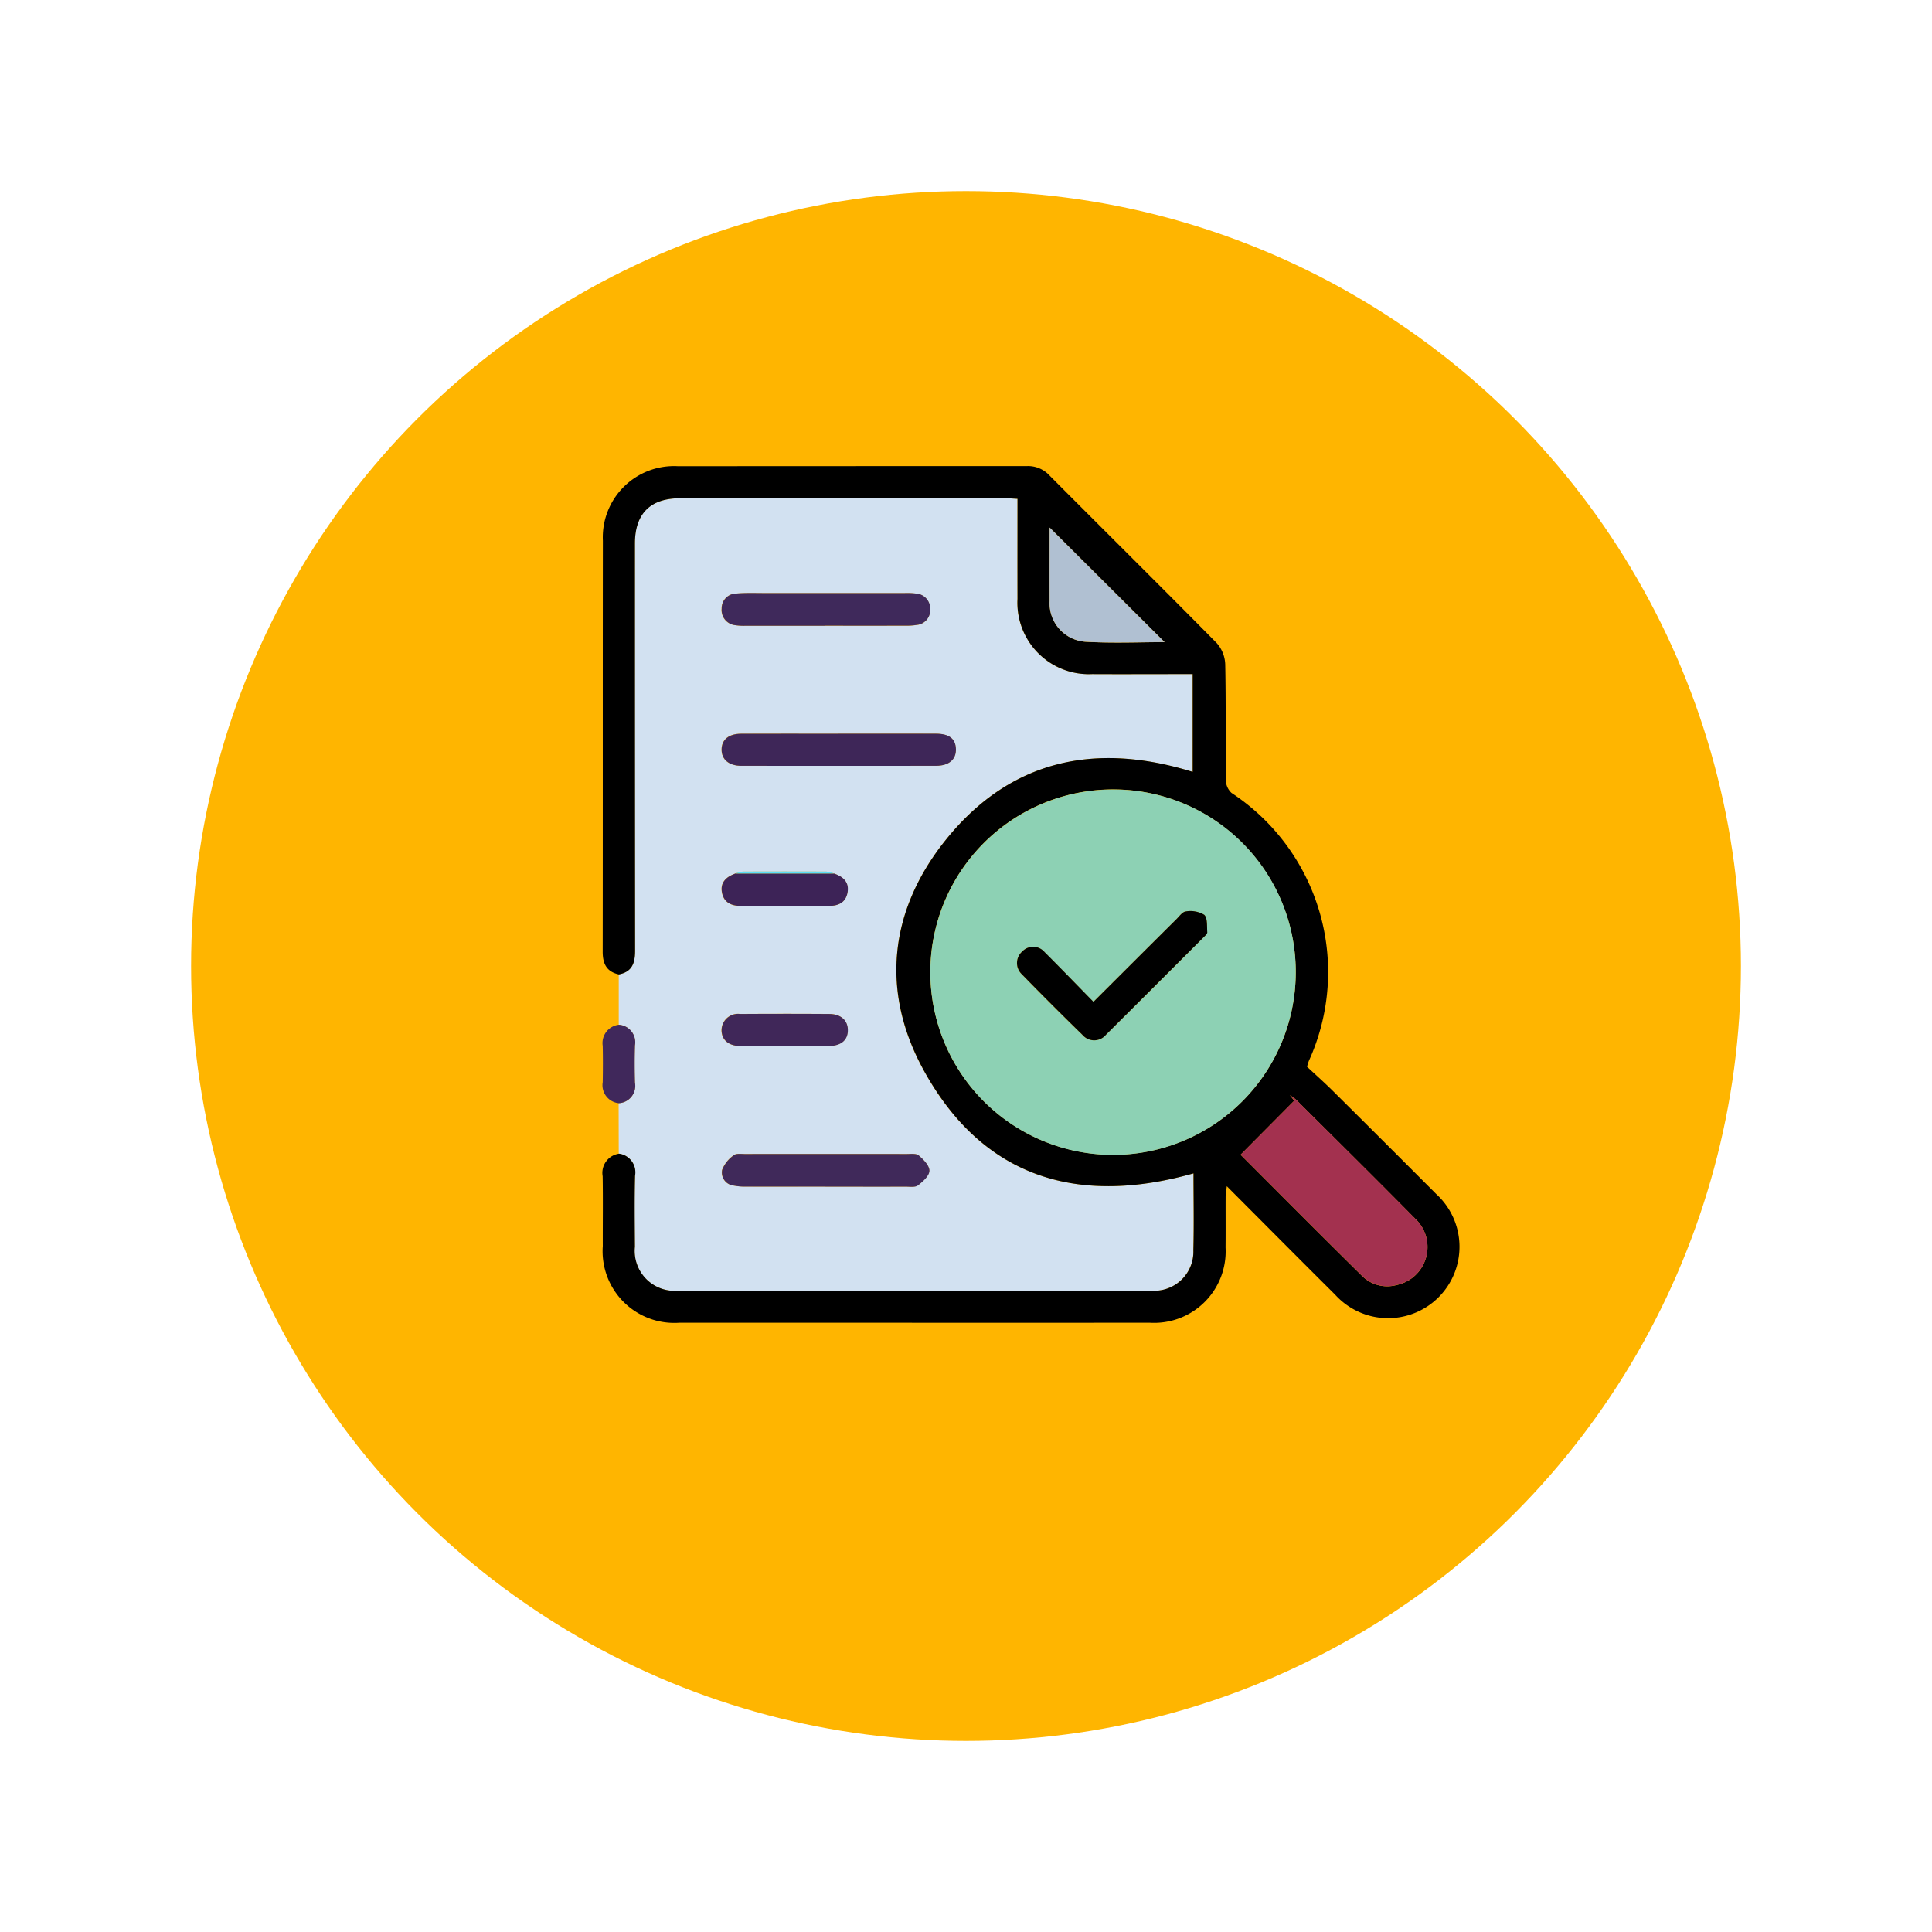 <svg xmlns="http://www.w3.org/2000/svg" xmlns:xlink="http://www.w3.org/1999/xlink" width="151.658" height="151.658" viewBox="0 0 151.658 151.658"><defs><filter id="a" x="0" y="0" width="151.658" height="151.658" filterUnits="userSpaceOnUse"><feOffset dy="6" input="SourceAlpha"/><feGaussianBlur stdDeviation="5" result="b"/><feFlood flood-opacity="0.329"/><feComposite operator="in" in2="b"/><feComposite in="SourceGraphic"/></filter></defs><g transform="translate(-1108 -1651)"><g transform="matrix(1, 0, 0, 1, 1108, 1651)" filter="url(#a)"><circle cx="60.829" cy="60.829" r="60.829" transform="translate(15 9)" fill="#ffb500"/></g><g transform="translate(1103.427 1634.488)"><g transform="translate(51.88 53.097)"><path d="M57.137,104.952q0-1.974,0-3.949c1.024-.2,1.278-.866,1.275-1.837q-.031-15.992-.012-31.984c0-2.345,1.207-3.554,3.532-3.555q12.783,0,25.566,0c.29,0,.58.026.936.043,0,2.66-.005,5.259,0,7.858a5.606,5.606,0,0,0,5.86,5.9c2.31.015,4.621,0,6.932,0h.957v7.679c-7.626-2.366-14.283-.962-19.333,5.278-4.506,5.568-5.2,11.988-1.727,18.238,4.656,8.376,12.072,10.546,21.126,8,0,2.015.043,4.021-.012,6.025a3.067,3.067,0,0,1-3.364,3.175q-18.5.006-37,0a3.133,3.133,0,0,1-3.475-3.433c-.01-1.857-.036-3.714.011-5.57a1.479,1.479,0,0,0-1.272-1.746l-.009-3.962a1.361,1.361,0,0,0,1.275-1.607c-.029-.978-.031-1.958,0-2.936a1.379,1.379,0,0,0-1.275-1.615m16.894-11.87a2.479,2.479,0,0,0-.586-.149q-3.285-.016-6.569,0a2.443,2.443,0,0,0-.585.151c-.724.258-1.22.717-1.04,1.534.177.8.8,1.019,1.571,1.012q3.36-.031,6.722,0c.775.006,1.389-.221,1.55-1.03s-.325-1.277-1.061-1.517m.359-10.974c-2.549,0-5.1-.007-7.647,0-.986,0-1.533.469-1.531,1.249s.577,1.264,1.535,1.266q7.647.012,15.295,0c1.022,0,1.588-.5,1.562-1.319-.025-.8-.524-1.194-1.567-1.2-2.549-.008-5.1,0-7.647,0m-1.059-8.475q3.149,0,6.3,0a5.1,5.1,0,0,0,.895-.057,1.165,1.165,0,0,0,1.055-1.248,1.184,1.184,0,0,0-1.1-1.219,5.522,5.522,0,0,0-.9-.037q-5.49,0-10.98,0c-.749,0-1.5-.029-2.248.036a1.153,1.153,0,0,0-1.139,1.174,1.2,1.2,0,0,0,1.093,1.313,4.4,4.4,0,0,0,.806.04q3.1,0,6.21,0m.034,44.025c2.1,0,4.2,0,6.3,0,.328,0,.745.068.963-.1.386-.3.887-.747.9-1.145s-.463-.878-.833-1.2c-.2-.175-.631-.116-.957-.116q-6.344-.009-12.689,0c-.3,0-.685-.062-.873.095a2.526,2.526,0,0,0-.92,1.158,1.038,1.038,0,0,0,.921,1.226,4.551,4.551,0,0,0,.981.079c2.07.007,4.14,0,6.209,0m-3.226-11.04c1.166,0,2.333.011,3.5,0,.98-.012,1.5-.48,1.483-1.282-.019-.744-.559-1.225-1.464-1.23q-3.5-.022-7,0a1.291,1.291,0,0,0-1.446,1.255c-.005.754.526,1.241,1.427,1.255,1.166.019,2.333,0,3.5.005" transform="translate(-55.874 -61.098)" fill="#d2e1f1"/><path d="M53.15,107.071a1.479,1.479,0,0,1,1.272,1.746c-.047,1.856-.021,3.713-.011,5.57a3.133,3.133,0,0,0,3.475,3.433q18.5,0,37,0a3.067,3.067,0,0,0,3.364-3.175c.055-2,.012-4.01.012-6.025-9.054,2.549-16.469.379-21.126-8-3.474-6.249-2.779-12.67,1.727-18.238,5.05-6.24,11.707-7.644,19.333-5.278V69.428h-.958c-2.31,0-4.621.012-6.931,0a5.606,5.606,0,0,1-5.861-5.9c-.006-2.6,0-5.2,0-7.859-.356-.017-.646-.043-.936-.043q-12.783,0-25.565,0c-2.325,0-3.532,1.21-3.532,3.555q0,15.992.012,31.984c0,.971-.251,1.638-1.276,1.837-.958-.212-1.267-.839-1.266-1.777.015-10.755,0-21.51.014-32.266a5.592,5.592,0,0,1,5.9-5.85Q71.486,53.1,85.174,53.1a2.283,2.283,0,0,1,1.756.71c4.382,4.4,8.794,8.764,13.153,13.183a2.642,2.642,0,0,1,.667,1.654c.065,3.025.016,6.051.05,9.077a1.4,1.4,0,0,0,.445,1.032,16.829,16.829,0,0,1,6.086,21c-.049.107-.075.224-.162.489.655.612,1.373,1.247,2.052,1.922q4.055,4.024,8.089,8.07a5.605,5.605,0,1,1-7.929,7.906c-2.808-2.788-5.594-5.6-8.506-8.516-.043.35-.09.561-.092.772-.007,1.348.007,2.7-.006,4.044a5.612,5.612,0,0,1-5.951,5.9q-11.527.008-23.053,0-6.934,0-13.868,0a5.625,5.625,0,0,1-6.015-6.015c-.006-1.827.021-3.655-.01-5.482a1.523,1.523,0,0,1,1.27-1.769m53.135-14.188a14.341,14.341,0,1,0-14.228,14.272,14.333,14.333,0,0,0,14.228-14.272m-4.327,14.269c2.936,2.936,6.207,6.23,9.511,9.49a2.8,2.8,0,0,0,2.746.735,3.046,3.046,0,0,0,1.441-5.212c-3.094-3.133-6.226-6.229-9.346-9.337a3.568,3.568,0,0,0-.474-.342l.333.426-4.211,4.239M95.99,66.921l-9.021-8.994c0,1.79-.005,3.789,0,5.788a3.022,3.022,0,0,0,2.8,3.175c2.142.125,4.3.03,6.224.03" transform="translate(-51.88 -53.097)"/><path d="M53.149,235.715a1.379,1.379,0,0,1,1.275,1.615c-.031.978-.029,1.958,0,2.936a1.361,1.361,0,0,1-1.275,1.607,1.422,1.422,0,0,1-1.258-1.65c.017-.95.02-1.9,0-2.85a1.446,1.446,0,0,1,1.26-1.657" transform="translate(-51.886 -191.86)" fill="#40285b"/><path d="M99.946,140.582c2.549,0,5.1-.006,7.647,0,1.043,0,1.542.4,1.567,1.2.026.82-.54,1.318-1.563,1.319q-7.647.01-15.294,0c-.958,0-1.534-.5-1.535-1.266s.545-1.245,1.531-1.249c2.549-.01,5.1,0,7.647,0" transform="translate(-81.429 -119.572)" fill="#3e2658"/><path d="M98.911,97.164q-3.105,0-6.21,0a4.376,4.376,0,0,1-.806-.04A1.2,1.2,0,0,1,90.8,95.81a1.153,1.153,0,0,1,1.138-1.175c.745-.065,1.5-.035,2.248-.035q5.49,0,10.98,0a5.519,5.519,0,0,1,.9.037,1.183,1.183,0,0,1,1.1,1.219A1.165,1.165,0,0,1,106.1,97.1a5.094,5.094,0,0,1-.894.057q-3.15.006-6.3,0" transform="translate(-81.454 -84.629)" fill="#3f295b"/><path d="M98.962,280.487c-2.07,0-4.14,0-6.209,0a4.565,4.565,0,0,1-.981-.079,1.038,1.038,0,0,1-.922-1.226,2.526,2.526,0,0,1,.92-1.158c.188-.156.576-.094.873-.095q6.344-.007,12.688,0c.327,0,.754-.059.958.116.37.317.843.8.833,1.2s-.512.846-.9,1.145c-.217.168-.635.1-.963.1-2.1.007-4.2,0-6.3,0" transform="translate(-81.471 -223.925)" fill="#40295a"/><path d="M95.694,234.659c-1.167,0-2.333.014-3.5,0-.9-.014-1.432-.5-1.427-1.255a1.291,1.291,0,0,1,1.446-1.255q3.5-.024,7,0c.906.006,1.446.486,1.464,1.23.02.8-.5,1.269-1.483,1.282-1.166.015-2.333,0-3.5,0" transform="translate(-81.429 -189.138)" fill="#402759"/><path d="M99.59,186.286c.737.24,1.224.7,1.061,1.517s-.775,1.036-1.55,1.03q-3.36-.027-6.722,0c-.774.007-1.394-.213-1.57-1.012-.18-.817.316-1.276,1.04-1.534l7.741,0" transform="translate(-81.432 -154.301)" fill="#3d2357"/><path d="M103,185.789l-7.741,0a2.44,2.44,0,0,1,.585-.151q3.284-.016,6.569,0a2.476,2.476,0,0,1,.586.149" transform="translate(-84.84 -153.805)" fill="#5bdff7"/><path d="M187.683,173.231a14.341,14.341,0,1,1-14.3-14.393,14.3,14.3,0,0,1,14.3,14.393M171.8,175.506c-1.316-1.342-2.561-2.635-3.833-3.9a1.18,1.18,0,0,0-1.769-.045,1.207,1.207,0,0,0-.031,1.77q2.353,2.416,4.77,4.769a1.2,1.2,0,0,0,1.841-.012q3.865-3.83,7.7-7.686c.1-.1.262-.244.254-.357-.036-.475.036-1.121-.238-1.372a2.111,2.111,0,0,0-1.44-.266c-.263.02-.514.38-.747.611-2.126,2.112-4.246,4.229-6.513,6.489" transform="translate(-133.277 -133.446)" fill="#8dd1b4"/><path d="M260.418,263.432l4.211-4.239-.333-.426a3.621,3.621,0,0,1,.474.342c3.12,3.107,6.252,6.2,9.346,9.337a3.046,3.046,0,0,1-1.441,5.211,2.8,2.8,0,0,1-2.746-.735c-3.3-3.26-6.575-6.554-9.511-9.49" transform="translate(-210.339 -209.377)" fill="#a3314f"/><path d="M207.01,82.2c-1.927,0-4.082.095-6.224-.03a3.022,3.022,0,0,1-2.8-3.175c-.007-2,0-4,0-5.788L207.01,82.2" transform="translate(-162.9 -68.381)" fill="#b0c0d2"/><path d="M193.308,205.731c2.267-2.261,4.388-4.378,6.513-6.489.232-.231.483-.591.747-.611a2.111,2.111,0,0,1,1.44.266c.274.252.2.9.238,1.372.008.113-.15.252-.254.357q-3.847,3.848-7.7,7.686a1.2,1.2,0,0,1-1.841.012q-2.415-2.354-4.77-4.769a1.207,1.207,0,0,1,.031-1.77,1.181,1.181,0,0,1,1.769.045c1.272,1.266,2.517,2.558,3.833,3.9" transform="translate(-154.784 -163.671)"/></g></g></g></svg>